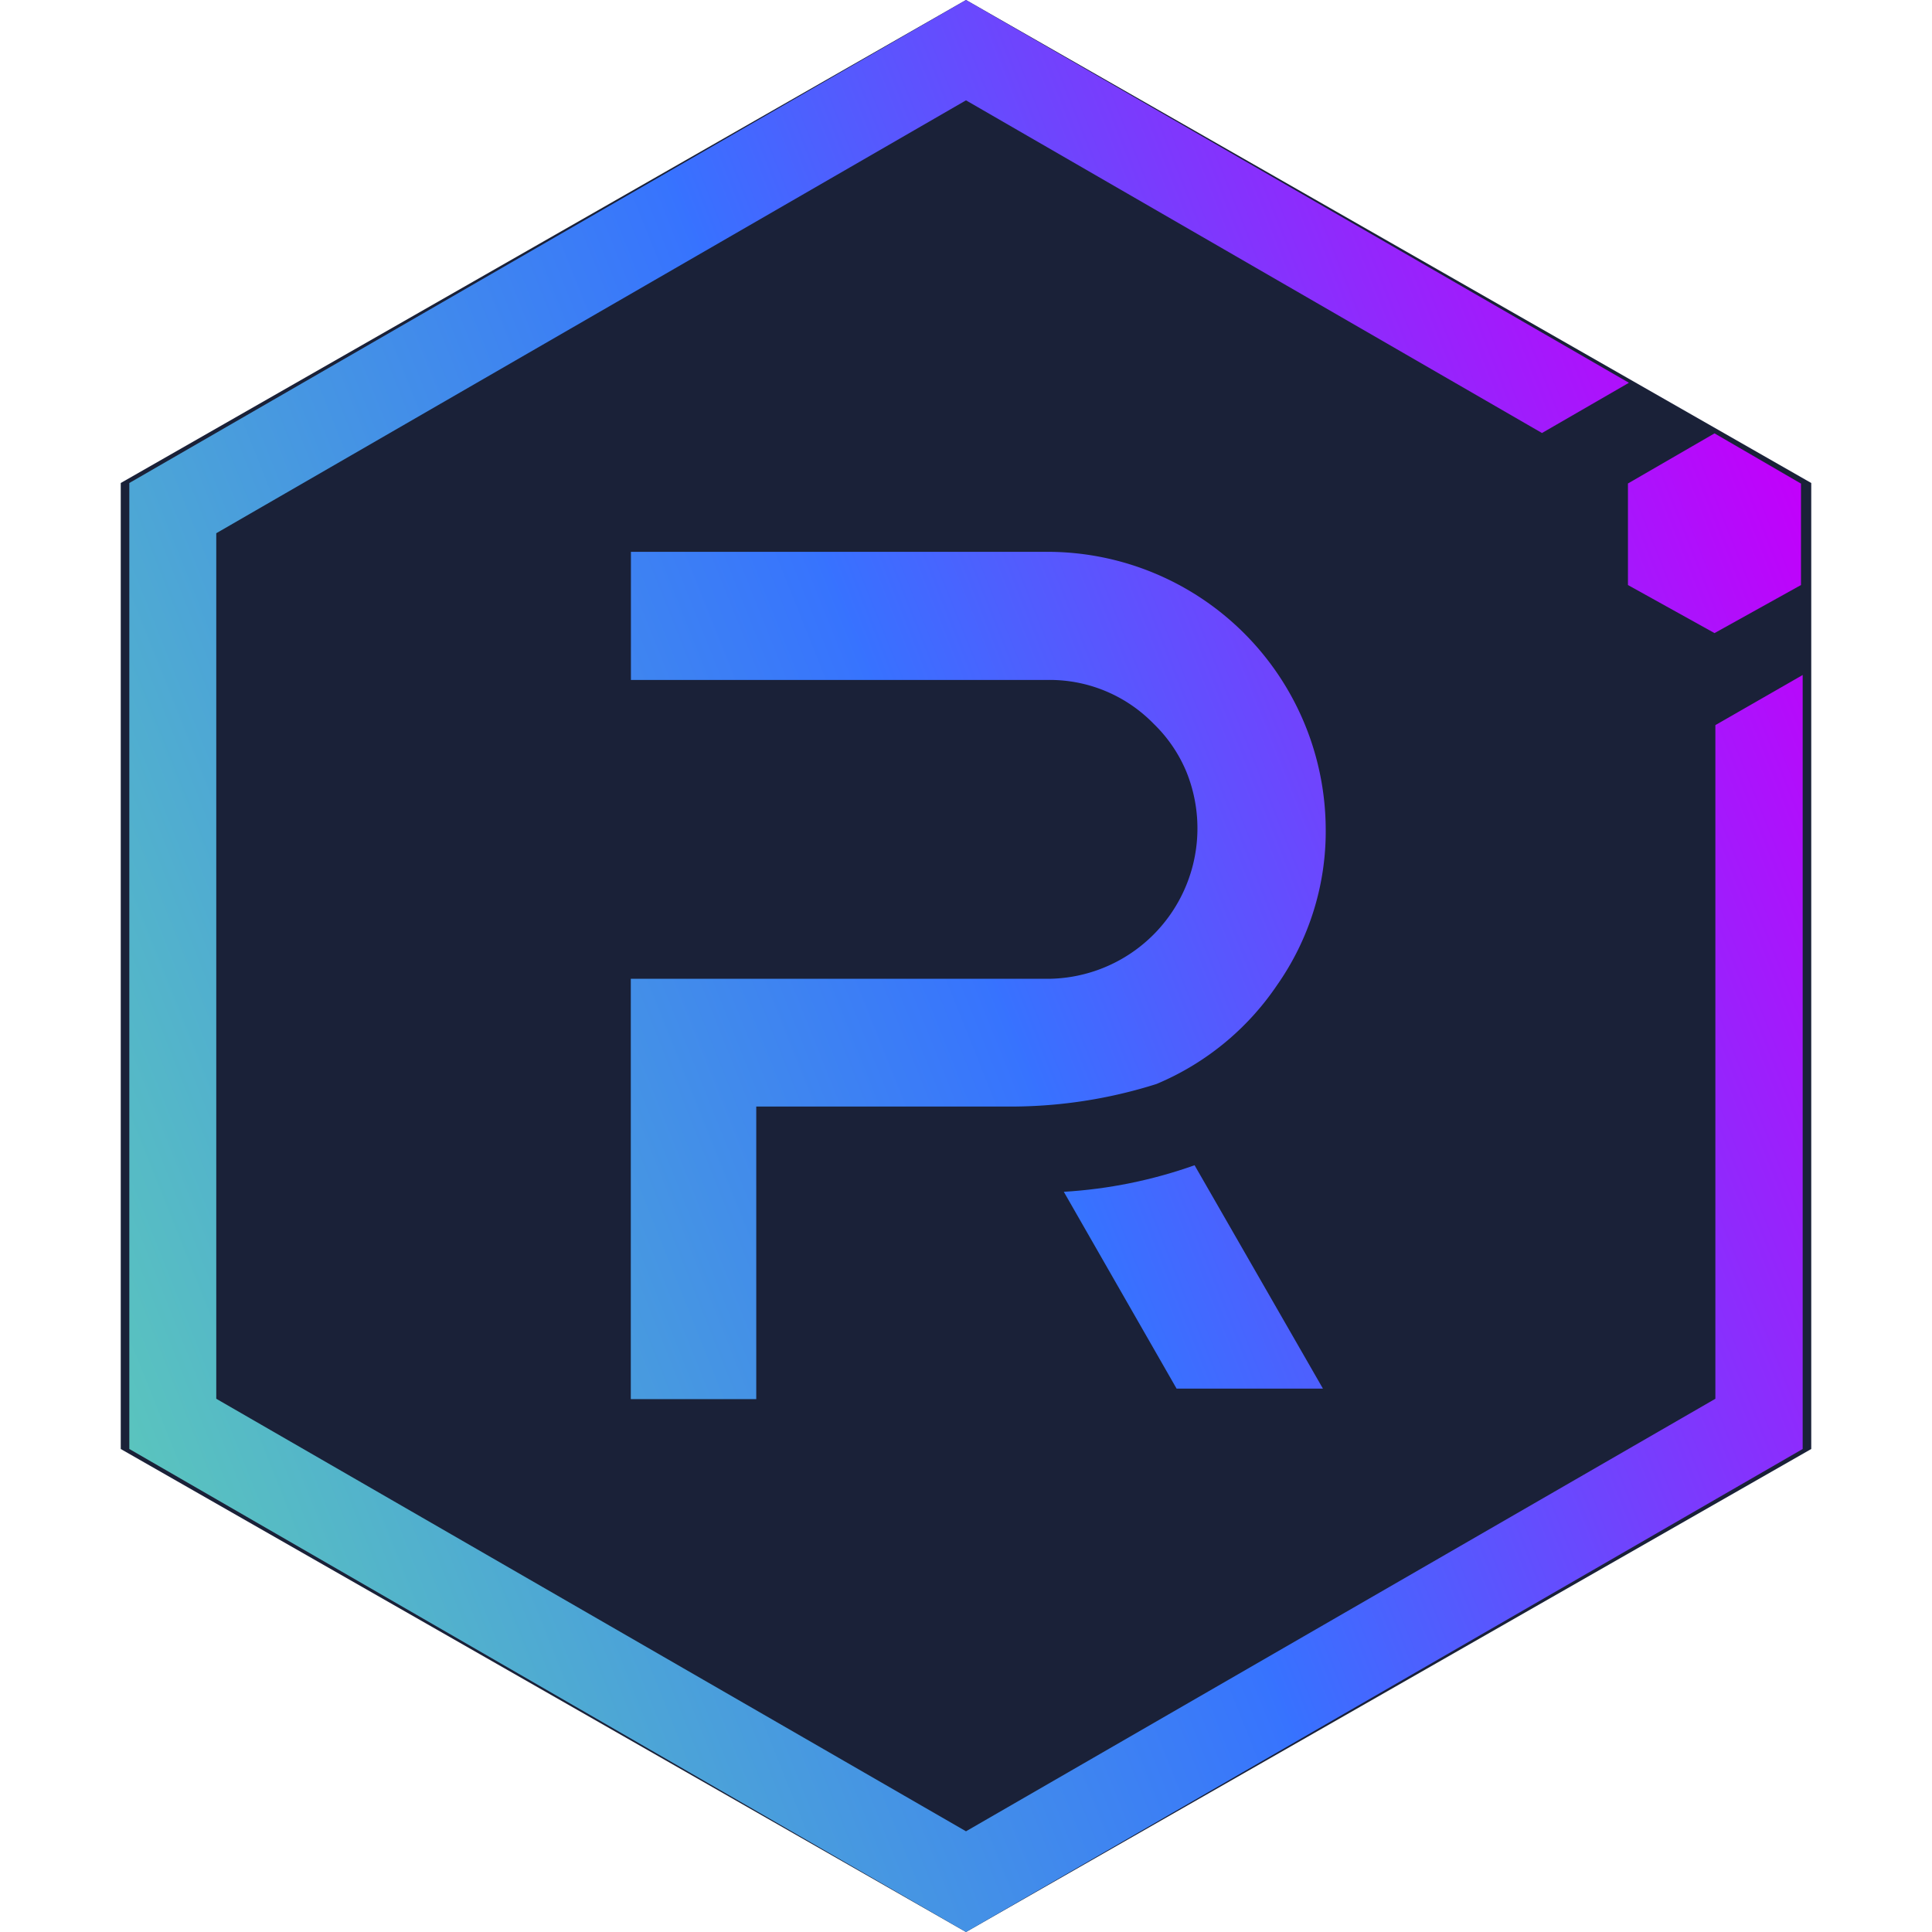 <svg viewBox="0 0 16 16" xmlns="http://www.w3.org/2000/svg" fill="none" class="size-full p-[0.2rem]"><path fill="#1A2138" d="m1 4 7-4 7 4v8l-7 4-7-4V4Z"/><path fill="url(#a)" d="M14.206 6.005v5.579L8 15.166l-6.209-3.582V4.416L8 .831l4.77 2.755.72-.416L8 0 1.071 4v8L8 16l6.929-4V5.59l-.723.415Z"/><path fill="url(#b)" d="M6.263 11.587H5.224V8.106h3.461a1.246 1.246 0 0 0 1.14-1.715 1.187 1.187 0 0 0-.271-.397 1.2 1.2 0 0 0-.869-.363h-3.46V4.57h3.464a2.305 2.305 0 0 1 2.29 2.292c.005.464-.137.918-.404 1.298a2.256 2.256 0 0 1-.997.817c-.4.127-.819.19-1.239.187H6.263v2.422Z"/><path fill="url(#c)" d="M10.956 11.5H9.744L8.81 9.87c.37-.022.734-.096 1.083-.22l1.063 1.85Z"/><path fill="url(#d)" d="m13.482 4.845.717.398.716-.398v-.84l-.716-.416-.717.415v.841Z"/><defs><linearGradient id="a" x1="14.917" x2=".224" y1="4.005" y2="9.881" gradientUnits="userSpaceOnUse"><stop stop-color="#C200FB"/><stop offset=".49" stop-color="#3772FF"/><stop offset=".49" stop-color="#3773FE"/><stop offset="1" stop-color="#5AC4BE"/></linearGradient><linearGradient id="b" x1="14.916" x2=".224" y1="4.005" y2="9.881" gradientUnits="userSpaceOnUse"><stop stop-color="#C200FB"/><stop offset=".49" stop-color="#3772FF"/><stop offset=".49" stop-color="#3773FE"/><stop offset="1" stop-color="#5AC4BE"/></linearGradient><linearGradient id="c" x1="14.916" x2=".224" y1="4.005" y2="9.881" gradientUnits="userSpaceOnUse"><stop stop-color="#C200FB"/><stop offset=".49" stop-color="#3772FF"/><stop offset=".49" stop-color="#3773FE"/><stop offset="1" stop-color="#5AC4BE"/></linearGradient><linearGradient id="d" x1="14.917" x2=".224" y1="4.005" y2="9.881" gradientUnits="userSpaceOnUse"><stop stop-color="#C200FB"/><stop offset=".49" stop-color="#3772FF"/><stop offset=".49" stop-color="#3773FE"/><stop offset="1" stop-color="#5AC4BE"/></linearGradient></defs></svg>